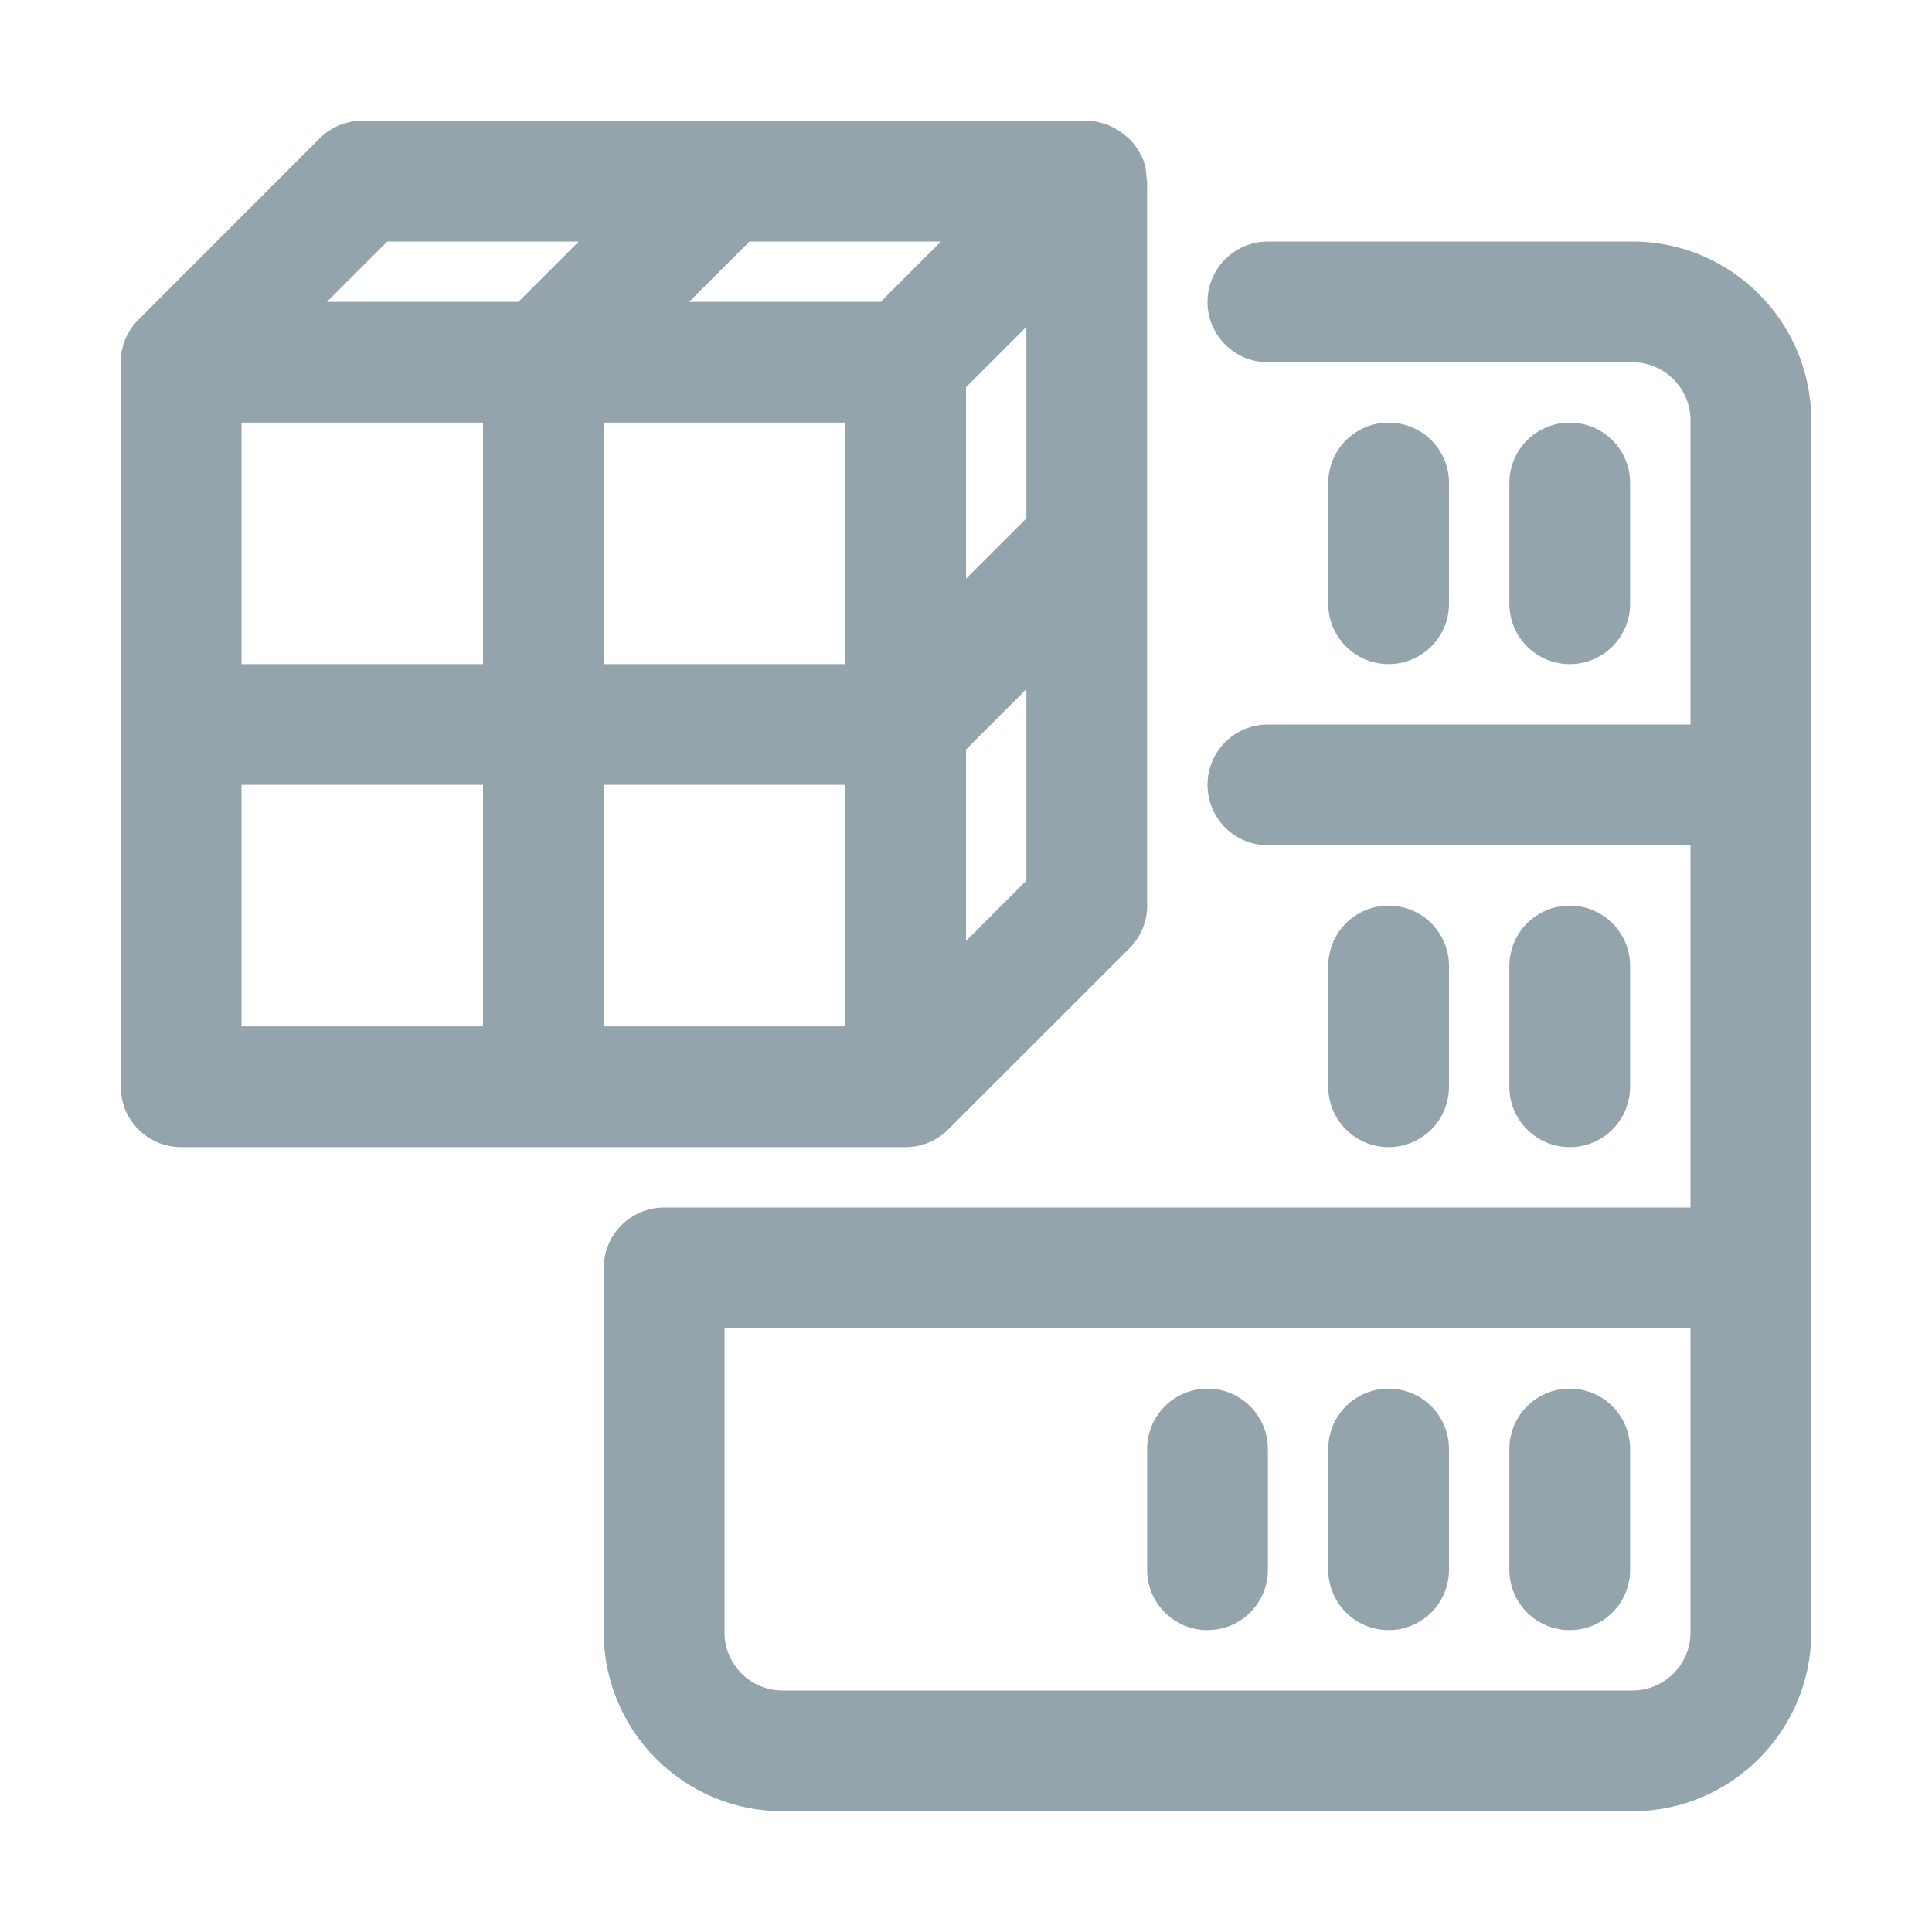 <svg fill="#94a4ad" xmlns="http://www.w3.org/2000/svg"  viewBox="0 0 32 32" width="500px" height="500px">
	<path d="M 6 2 C 5.735 2 5.48 2.105 5.293 2.293 L 2.295 5.293 C 2.202 5.385 2.127 5.494 2.076 5.617 C 2.026 5.739 2 5.87 2 6 L 2 18 C 2 18.553 2.448 19 3 19 L 15 19 C 15.13 19 15.261 18.974 15.383 18.924 C 15.506 18.873 15.614 18.798 15.707 18.705 L 18.707 15.707 C 18.895 15.52 19 15.266 19 15 L 19 3 C 19 2.987 18.992 2.976 18.992 2.963 C 18.988 2.846 18.971 2.729 18.924 2.617 C 18.924 2.616 18.923 2.614 18.922 2.613 C 18.918 2.604 18.91 2.599 18.906 2.59 C 18.861 2.49 18.801 2.402 18.729 2.324 C 18.705 2.298 18.678 2.279 18.652 2.256 C 18.588 2.2 18.52 2.153 18.445 2.115 C 18.413 2.099 18.384 2.083 18.35 2.07 C 18.239 2.029 18.123 2 18 2 L 6 2 z M 6.414 4 L 9.586 4 L 8.586 5 L 5.414 5 L 6.414 4 z M 12.414 4 L 15.586 4 L 14.586 5 L 11.414 5 L 12.414 4 z M 21 4 C 20.448 4 20 4.447 20 5 C 20 5.553 20.448 6 21 6 L 27.039 6 C 27.568 6 28 6.432 28 6.961 L 28 12 L 21 12 C 20.448 12 20 12.447 20 13 C 20 13.553 20.448 14 21 14 L 28 14 L 28 20 L 11 20 C 10.448 20 10 20.447 10 21 L 10 27.039 C 10 28.671 11.329 30 12.961 30 L 27.039 30 C 28.671 30 30 28.671 30 27.039 L 30 6.961 C 30 5.329 28.671 4 27.039 4 L 21 4 z M 17 5.414 L 17 8.586 L 16 9.586 L 16 6.414 L 17 5.414 z M 4 7 L 8 7 L 8 11 L 4 11 L 4 7 z M 10 7 L 14 7 L 14 11 L 10 11 L 10 7 z M 23 7 C 22.448 7 22 7.447 22 8 L 22 10 C 22 10.553 22.448 11 23 11 C 23.552 11 24 10.553 24 10 L 24 8 C 24 7.447 23.552 7 23 7 z M 26 7 C 25.448 7 25 7.447 25 8 L 25 10 C 25 10.553 25.448 11 26 11 C 26.552 11 27 10.553 27 10 L 27 8 C 27 7.447 26.552 7 26 7 z M 17 11.414 L 17 14.586 L 16 15.586 L 16 12.414 L 17 11.414 z M 4 13 L 8 13 L 8 17 L 4 17 L 4 13 z M 10 13 L 14 13 L 14 17 L 10 17 L 10 13 z M 23 15 C 22.448 15 22 15.447 22 16 L 22 18 C 22 18.553 22.448 19 23 19 C 23.552 19 24 18.553 24 18 L 24 16 C 24 15.447 23.552 15 23 15 z M 26 15 C 25.448 15 25 15.447 25 16 L 25 18 C 25 18.553 25.448 19 26 19 C 26.552 19 27 18.553 27 18 L 27 16 C 27 15.447 26.552 15 26 15 z M 12 22 L 28 22 L 28 27.039 C 28 27.568 27.568 28 27.039 28 L 12.961 28 C 12.431 28 12 27.568 12 27.039 L 12 22 z M 20 23 C 19.448 23 19 23.447 19 24 L 19 26 C 19 26.553 19.448 27 20 27 C 20.552 27 21 26.553 21 26 L 21 24 C 21 23.447 20.552 23 20 23 z M 23 23 C 22.448 23 22 23.447 22 24 L 22 26 C 22 26.553 22.448 27 23 27 C 23.552 27 24 26.553 24 26 L 24 24 C 24 23.447 23.552 23 23 23 z M 26 23 C 25.448 23 25 23.447 25 24 L 25 26 C 25 26.553 25.448 27 26 27 C 26.552 27 27 26.553 27 26 L 27 24 C 27 23.447 26.552 23 26 23 z"/>
</svg>